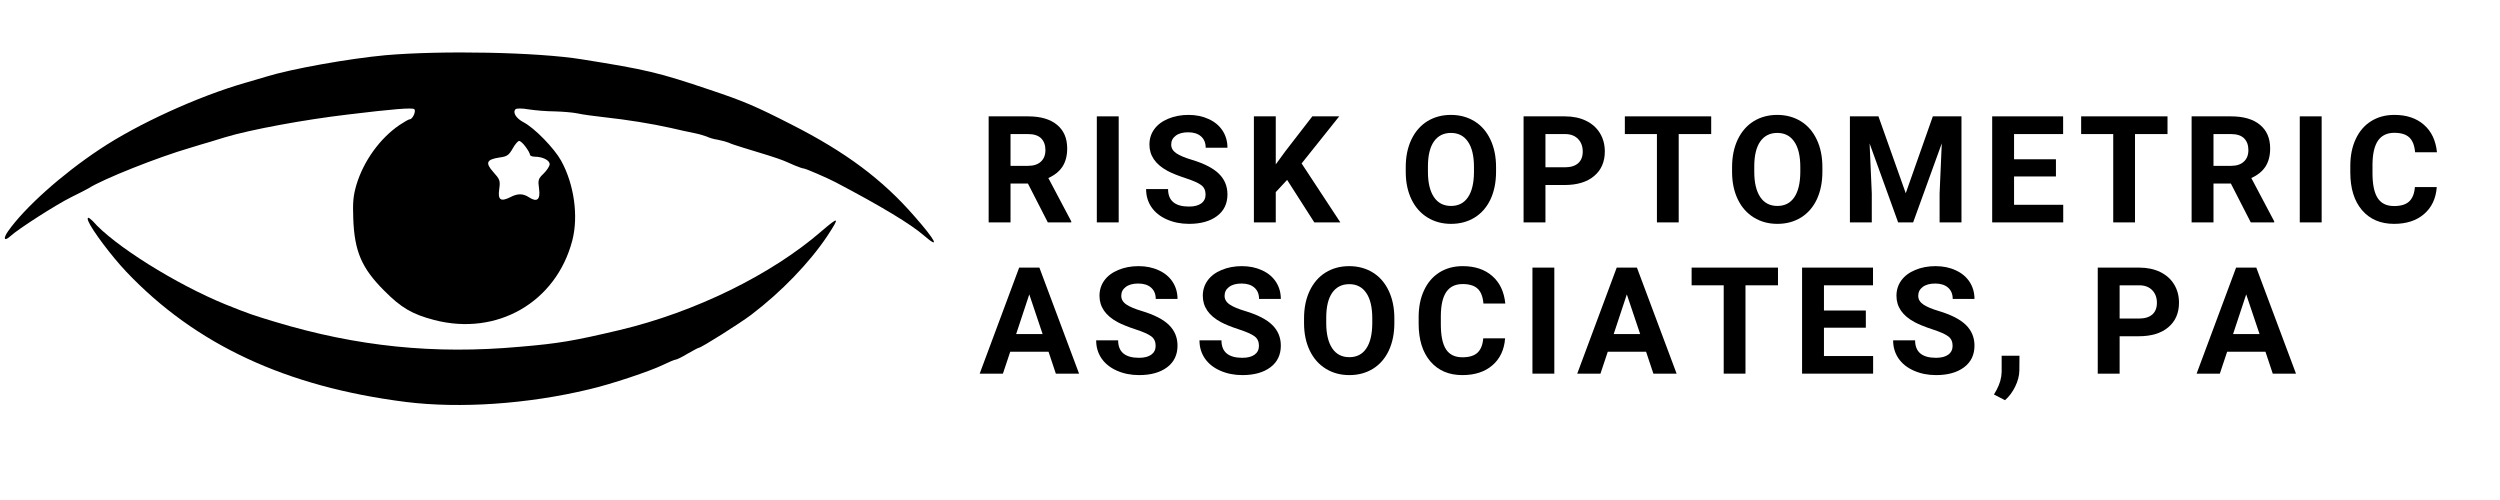 <svg xmlns="http://www.w3.org/2000/svg" xmlns:xlink="http://www.w3.org/1999/xlink" width="500" zoomAndPan="magnify" viewBox="0 0 375 75" height="100" preserveAspectRatio="xMidYMid meet" version="1.0"><defs><g/></defs><g fill="#000000" fill-opacity="1"><g transform="translate(146.876, 33.36)"><g><path d="M 7.312 -5.828 L 4.703 -5.828 L 4.703 0 L 1.422 0 L 1.422 -15.906 L 7.328 -15.906 C 9.211 -15.906 10.66 -15.484 11.672 -14.641 C 12.691 -13.805 13.203 -12.625 13.203 -11.094 C 13.203 -10.008 12.969 -9.102 12.5 -8.375 C 12.031 -7.656 11.32 -7.082 10.375 -6.656 L 13.812 -0.156 L 13.812 0 L 10.297 0 Z M 4.703 -8.484 L 7.344 -8.484 C 8.164 -8.484 8.801 -8.691 9.25 -9.109 C 9.707 -9.523 9.938 -10.102 9.938 -10.844 C 9.938 -11.594 9.723 -12.18 9.297 -12.609 C 8.867 -13.035 8.211 -13.25 7.328 -13.25 L 4.703 -13.25 Z M 4.703 -8.484 "/></g></g></g><g fill="#000000" fill-opacity="1"><g transform="translate(162.898, 33.36)"><g><path d="M 4.906 0 L 1.625 0 L 1.625 -15.906 L 4.906 -15.906 Z M 4.906 0 "/></g></g></g><g fill="#000000" fill-opacity="1"><g transform="translate(171.165, 33.36)"><g><path d="M 9.672 -4.172 C 9.672 -4.797 9.453 -5.27 9.016 -5.594 C 8.578 -5.926 7.789 -6.273 6.656 -6.641 C 5.52 -7.016 4.617 -7.379 3.953 -7.734 C 2.148 -8.711 1.25 -10.023 1.25 -11.672 C 1.25 -12.535 1.488 -13.301 1.969 -13.969 C 2.457 -14.645 3.156 -15.172 4.062 -15.547 C 4.969 -15.93 5.984 -16.125 7.109 -16.125 C 8.242 -16.125 9.254 -15.914 10.141 -15.5 C 11.035 -15.094 11.727 -14.516 12.219 -13.766 C 12.707 -13.016 12.953 -12.16 12.953 -11.203 L 9.688 -11.203 C 9.688 -11.93 9.453 -12.5 8.984 -12.906 C 8.523 -13.312 7.883 -13.516 7.062 -13.516 C 6.258 -13.516 5.633 -13.344 5.188 -13 C 4.738 -12.664 4.516 -12.223 4.516 -11.672 C 4.516 -11.148 4.773 -10.711 5.297 -10.359 C 5.816 -10.016 6.586 -9.691 7.609 -9.391 C 9.473 -8.828 10.828 -8.129 11.672 -7.297 C 12.523 -6.461 12.953 -5.43 12.953 -4.203 C 12.953 -2.816 12.43 -1.734 11.391 -0.953 C 10.348 -0.172 8.945 0.219 7.188 0.219 C 5.969 0.219 4.852 -0.004 3.844 -0.453 C 2.844 -0.898 2.078 -1.516 1.547 -2.297 C 1.016 -3.078 0.75 -3.977 0.75 -5 L 4.047 -5 C 4.047 -3.25 5.094 -2.375 7.188 -2.375 C 7.969 -2.375 8.578 -2.531 9.016 -2.844 C 9.453 -3.164 9.672 -3.609 9.672 -4.172 Z M 9.672 -4.172 "/></g></g></g><g fill="#000000" fill-opacity="1"><g transform="translate(186.662, 33.36)"><g><path d="M 6.406 -6.375 L 4.703 -4.547 L 4.703 0 L 1.422 0 L 1.422 -15.906 L 4.703 -15.906 L 4.703 -8.703 L 6.141 -10.672 L 10.188 -15.906 L 14.219 -15.906 L 8.578 -8.844 L 14.391 0 L 10.484 0 Z M 6.406 -6.375 "/></g></g></g><g fill="#000000" fill-opacity="1"><g transform="translate(202.608, 33.36)"><g/></g></g><g fill="#000000" fill-opacity="1"><g transform="translate(209.924, 33.36)"><g><path d="M 14.484 -7.594 C 14.484 -6.031 14.207 -4.656 13.656 -3.469 C 13.102 -2.289 12.312 -1.379 11.281 -0.734 C 10.25 -0.098 9.066 0.219 7.734 0.219 C 6.41 0.219 5.234 -0.098 4.203 -0.734 C 3.172 -1.367 2.367 -2.273 1.797 -3.453 C 1.234 -4.629 0.945 -5.977 0.938 -7.5 L 0.938 -8.297 C 0.938 -9.859 1.219 -11.234 1.781 -12.422 C 2.352 -13.617 3.148 -14.535 4.172 -15.172 C 5.203 -15.805 6.379 -16.125 7.703 -16.125 C 9.035 -16.125 10.219 -15.805 11.25 -15.172 C 12.281 -14.535 13.078 -13.617 13.641 -12.422 C 14.203 -11.234 14.484 -9.859 14.484 -8.297 Z M 11.172 -8.312 C 11.172 -9.977 10.867 -11.242 10.266 -12.109 C 9.672 -12.984 8.82 -13.422 7.719 -13.422 C 6.613 -13.422 5.758 -12.988 5.156 -12.125 C 4.562 -11.27 4.266 -10.02 4.266 -8.375 L 4.266 -7.594 C 4.266 -5.969 4.562 -4.707 5.156 -3.812 C 5.75 -2.914 6.609 -2.469 7.734 -2.469 C 8.836 -2.469 9.68 -2.898 10.266 -3.766 C 10.859 -4.629 11.16 -5.883 11.172 -7.531 Z M 11.172 -8.312 "/></g></g></g><g fill="#000000" fill-opacity="1"><g transform="translate(227.114, 33.36)"><g><path d="M 4.703 -5.609 L 4.703 0 L 1.422 0 L 1.422 -15.906 L 7.625 -15.906 C 8.82 -15.906 9.875 -15.688 10.781 -15.25 C 11.688 -14.812 12.383 -14.191 12.875 -13.391 C 13.363 -12.586 13.609 -11.672 13.609 -10.641 C 13.609 -9.078 13.07 -7.848 12 -6.953 C 10.938 -6.055 9.461 -5.609 7.578 -5.609 Z M 4.703 -8.266 L 7.625 -8.266 C 8.488 -8.266 9.148 -8.469 9.609 -8.875 C 10.066 -9.281 10.297 -9.863 10.297 -10.625 C 10.297 -11.395 10.066 -12.02 9.609 -12.5 C 9.148 -12.988 8.516 -13.238 7.703 -13.25 L 4.703 -13.25 Z M 4.703 -8.266 "/></g></g></g><g fill="#000000" fill-opacity="1"><g transform="translate(243.289, 33.36)"><g><path d="M 13.391 -13.25 L 8.516 -13.25 L 8.516 0 L 5.25 0 L 5.25 -13.25 L 0.438 -13.25 L 0.438 -15.906 L 13.391 -15.906 Z M 13.391 -13.25 "/></g></g></g><g fill="#000000" fill-opacity="1"><g transform="translate(258.874, 33.36)"><g><path d="M 14.484 -7.594 C 14.484 -6.031 14.207 -4.656 13.656 -3.469 C 13.102 -2.289 12.312 -1.379 11.281 -0.734 C 10.25 -0.098 9.066 0.219 7.734 0.219 C 6.41 0.219 5.234 -0.098 4.203 -0.734 C 3.172 -1.367 2.367 -2.273 1.797 -3.453 C 1.234 -4.629 0.945 -5.977 0.938 -7.5 L 0.938 -8.297 C 0.938 -9.859 1.219 -11.234 1.781 -12.422 C 2.352 -13.617 3.148 -14.535 4.172 -15.172 C 5.203 -15.805 6.379 -16.125 7.703 -16.125 C 9.035 -16.125 10.219 -15.805 11.25 -15.172 C 12.281 -14.535 13.078 -13.617 13.641 -12.422 C 14.203 -11.234 14.484 -9.859 14.484 -8.297 Z M 11.172 -8.312 C 11.172 -9.977 10.867 -11.242 10.266 -12.109 C 9.672 -12.984 8.82 -13.422 7.719 -13.422 C 6.613 -13.422 5.758 -12.988 5.156 -12.125 C 4.562 -11.27 4.266 -10.02 4.266 -8.375 L 4.266 -7.594 C 4.266 -5.969 4.562 -4.707 5.156 -3.812 C 5.75 -2.914 6.609 -2.469 7.734 -2.469 C 8.836 -2.469 9.68 -2.898 10.266 -3.766 C 10.859 -4.629 11.16 -5.883 11.172 -7.531 Z M 11.172 -8.312 "/></g></g></g><g fill="#000000" fill-opacity="1"><g transform="translate(276.065, 33.36)"><g><path d="M 5.703 -15.906 L 9.797 -4.375 L 13.859 -15.906 L 18.156 -15.906 L 18.156 0 L 14.875 0 L 14.875 -4.344 L 15.203 -11.859 L 10.906 0 L 8.656 0 L 4.375 -11.844 L 4.703 -4.344 L 4.703 0 L 1.422 0 L 1.422 -15.906 Z M 5.703 -15.906 "/></g></g></g><g fill="#000000" fill-opacity="1"><g transform="translate(297.406, 33.36)"><g><path d="M 10.984 -6.891 L 4.703 -6.891 L 4.703 -2.641 L 12.078 -2.641 L 12.078 0 L 1.422 0 L 1.422 -15.906 L 12.062 -15.906 L 12.062 -13.25 L 4.703 -13.25 L 4.703 -9.469 L 10.984 -9.469 Z M 10.984 -6.891 "/></g></g></g><g fill="#000000" fill-opacity="1"><g transform="translate(311.735, 33.36)"><g><path d="M 13.391 -13.25 L 8.516 -13.25 L 8.516 0 L 5.25 0 L 5.25 -13.25 L 0.438 -13.25 L 0.438 -15.906 L 13.391 -15.906 Z M 13.391 -13.25 "/></g></g></g><g fill="#000000" fill-opacity="1"><g transform="translate(327.32, 33.36)"><g><path d="M 7.312 -5.828 L 4.703 -5.828 L 4.703 0 L 1.422 0 L 1.422 -15.906 L 7.328 -15.906 C 9.211 -15.906 10.66 -15.484 11.672 -14.641 C 12.691 -13.805 13.203 -12.625 13.203 -11.094 C 13.203 -10.008 12.969 -9.102 12.5 -8.375 C 12.031 -7.656 11.32 -7.082 10.375 -6.656 L 13.812 -0.156 L 13.812 0 L 10.297 0 Z M 4.703 -8.484 L 7.344 -8.484 C 8.164 -8.484 8.801 -8.691 9.25 -9.109 C 9.707 -9.523 9.938 -10.102 9.938 -10.844 C 9.938 -11.594 9.723 -12.18 9.297 -12.609 C 8.867 -13.035 8.211 -13.25 7.328 -13.25 L 4.703 -13.25 Z M 4.703 -8.484 "/></g></g></g><g fill="#000000" fill-opacity="1"><g transform="translate(343.341, 33.36)"><g><path d="M 4.906 0 L 1.625 0 L 1.625 -15.906 L 4.906 -15.906 Z M 4.906 0 "/></g></g></g><g fill="#000000" fill-opacity="1"><g transform="translate(351.608, 33.36)"><g><path d="M 13.906 -5.297 C 13.781 -3.586 13.145 -2.238 12 -1.25 C 10.863 -0.27 9.363 0.219 7.5 0.219 C 5.469 0.219 3.863 -0.469 2.688 -1.844 C 1.52 -3.219 0.938 -5.102 0.938 -7.5 L 0.938 -8.469 C 0.938 -10 1.207 -11.344 1.75 -12.5 C 2.289 -13.664 3.062 -14.562 4.062 -15.188 C 5.062 -15.812 6.223 -16.125 7.547 -16.125 C 9.379 -16.125 10.859 -15.629 11.984 -14.641 C 13.109 -13.66 13.758 -12.285 13.938 -10.516 L 10.656 -10.516 C 10.57 -11.535 10.285 -12.273 9.797 -12.734 C 9.305 -13.203 8.555 -13.438 7.547 -13.438 C 6.453 -13.438 5.633 -13.047 5.094 -12.266 C 4.551 -11.484 4.273 -10.27 4.266 -8.625 L 4.266 -7.422 C 4.266 -5.703 4.523 -4.441 5.047 -3.641 C 5.566 -2.848 6.383 -2.453 7.5 -2.453 C 8.52 -2.453 9.273 -2.68 9.766 -3.141 C 10.266 -3.609 10.551 -4.328 10.625 -5.297 Z M 13.906 -5.297 "/></g></g></g><g fill="#000000" fill-opacity="1"><g transform="translate(367.982, 33.36)"><g/></g></g><g fill="#000000" fill-opacity="1"><g transform="translate(146.876, 56.046)"><g><path d="M 10.406 -3.281 L 4.656 -3.281 L 3.562 0 L 0.078 0 L 6 -15.906 L 9.031 -15.906 L 14.984 0 L 11.5 0 Z M 5.547 -5.938 L 9.516 -5.938 L 7.516 -11.891 Z M 5.547 -5.938 "/></g></g></g><g fill="#000000" fill-opacity="1"><g transform="translate(163.674, 56.046)"><g><path d="M 9.672 -4.172 C 9.672 -4.797 9.453 -5.27 9.016 -5.594 C 8.578 -5.926 7.789 -6.273 6.656 -6.641 C 5.52 -7.016 4.617 -7.379 3.953 -7.734 C 2.148 -8.711 1.25 -10.023 1.25 -11.672 C 1.25 -12.535 1.488 -13.301 1.969 -13.969 C 2.457 -14.645 3.156 -15.172 4.062 -15.547 C 4.969 -15.93 5.984 -16.125 7.109 -16.125 C 8.242 -16.125 9.254 -15.914 10.141 -15.5 C 11.035 -15.094 11.727 -14.516 12.219 -13.766 C 12.707 -13.016 12.953 -12.16 12.953 -11.203 L 9.688 -11.203 C 9.688 -11.93 9.453 -12.5 8.984 -12.906 C 8.523 -13.312 7.883 -13.516 7.062 -13.516 C 6.258 -13.516 5.633 -13.344 5.188 -13 C 4.738 -12.664 4.516 -12.223 4.516 -11.672 C 4.516 -11.148 4.773 -10.711 5.297 -10.359 C 5.816 -10.016 6.586 -9.691 7.609 -9.391 C 9.473 -8.828 10.828 -8.129 11.672 -7.297 C 12.523 -6.461 12.953 -5.43 12.953 -4.203 C 12.953 -2.816 12.43 -1.734 11.391 -0.953 C 10.348 -0.172 8.945 0.219 7.188 0.219 C 5.969 0.219 4.852 -0.004 3.844 -0.453 C 2.844 -0.898 2.078 -1.516 1.547 -2.297 C 1.016 -3.078 0.75 -3.977 0.75 -5 L 4.047 -5 C 4.047 -3.25 5.094 -2.375 7.188 -2.375 C 7.969 -2.375 8.578 -2.531 9.016 -2.844 C 9.453 -3.164 9.672 -3.609 9.672 -4.172 Z M 9.672 -4.172 "/></g></g></g><g fill="#000000" fill-opacity="1"><g transform="translate(179.171, 56.046)"><g><path d="M 9.672 -4.172 C 9.672 -4.797 9.453 -5.27 9.016 -5.594 C 8.578 -5.926 7.789 -6.273 6.656 -6.641 C 5.52 -7.016 4.617 -7.379 3.953 -7.734 C 2.148 -8.711 1.25 -10.023 1.25 -11.672 C 1.25 -12.535 1.488 -13.301 1.969 -13.969 C 2.457 -14.645 3.156 -15.172 4.062 -15.547 C 4.969 -15.93 5.984 -16.125 7.109 -16.125 C 8.242 -16.125 9.254 -15.914 10.141 -15.5 C 11.035 -15.094 11.727 -14.516 12.219 -13.766 C 12.707 -13.016 12.953 -12.16 12.953 -11.203 L 9.688 -11.203 C 9.688 -11.93 9.453 -12.5 8.984 -12.906 C 8.523 -13.312 7.883 -13.516 7.062 -13.516 C 6.258 -13.516 5.633 -13.344 5.188 -13 C 4.738 -12.664 4.516 -12.223 4.516 -11.672 C 4.516 -11.148 4.773 -10.711 5.297 -10.359 C 5.816 -10.016 6.586 -9.691 7.609 -9.391 C 9.473 -8.828 10.828 -8.129 11.672 -7.297 C 12.523 -6.461 12.953 -5.43 12.953 -4.203 C 12.953 -2.816 12.43 -1.734 11.391 -0.953 C 10.348 -0.172 8.945 0.219 7.188 0.219 C 5.969 0.219 4.852 -0.004 3.844 -0.453 C 2.844 -0.898 2.078 -1.516 1.547 -2.297 C 1.016 -3.078 0.75 -3.977 0.75 -5 L 4.047 -5 C 4.047 -3.25 5.094 -2.375 7.188 -2.375 C 7.969 -2.375 8.578 -2.531 9.016 -2.844 C 9.453 -3.164 9.672 -3.609 9.672 -4.172 Z M 9.672 -4.172 "/></g></g></g><g fill="#000000" fill-opacity="1"><g transform="translate(194.669, 56.046)"><g><path d="M 14.484 -7.594 C 14.484 -6.031 14.207 -4.656 13.656 -3.469 C 13.102 -2.289 12.312 -1.379 11.281 -0.734 C 10.25 -0.098 9.066 0.219 7.734 0.219 C 6.41 0.219 5.234 -0.098 4.203 -0.734 C 3.172 -1.367 2.367 -2.273 1.797 -3.453 C 1.234 -4.629 0.945 -5.977 0.938 -7.5 L 0.938 -8.297 C 0.938 -9.859 1.219 -11.234 1.781 -12.422 C 2.352 -13.617 3.148 -14.535 4.172 -15.172 C 5.203 -15.805 6.379 -16.125 7.703 -16.125 C 9.035 -16.125 10.219 -15.805 11.25 -15.172 C 12.281 -14.535 13.078 -13.617 13.641 -12.422 C 14.203 -11.234 14.484 -9.859 14.484 -8.297 Z M 11.172 -8.312 C 11.172 -9.977 10.867 -11.242 10.266 -12.109 C 9.672 -12.984 8.82 -13.422 7.719 -13.422 C 6.613 -13.422 5.758 -12.988 5.156 -12.125 C 4.562 -11.27 4.266 -10.02 4.266 -8.375 L 4.266 -7.594 C 4.266 -5.969 4.562 -4.707 5.156 -3.812 C 5.75 -2.914 6.609 -2.469 7.734 -2.469 C 8.836 -2.469 9.68 -2.898 10.266 -3.766 C 10.859 -4.629 11.16 -5.883 11.172 -7.531 Z M 11.172 -8.312 "/></g></g></g><g fill="#000000" fill-opacity="1"><g transform="translate(211.859, 56.046)"><g><path d="M 13.906 -5.297 C 13.781 -3.586 13.145 -2.238 12 -1.25 C 10.863 -0.27 9.363 0.219 7.5 0.219 C 5.469 0.219 3.863 -0.469 2.688 -1.844 C 1.52 -3.219 0.938 -5.102 0.938 -7.5 L 0.938 -8.469 C 0.938 -10 1.207 -11.344 1.75 -12.5 C 2.289 -13.664 3.062 -14.562 4.062 -15.188 C 5.062 -15.812 6.223 -16.125 7.547 -16.125 C 9.379 -16.125 10.859 -15.629 11.984 -14.641 C 13.109 -13.66 13.758 -12.285 13.938 -10.516 L 10.656 -10.516 C 10.57 -11.535 10.285 -12.273 9.797 -12.734 C 9.305 -13.203 8.555 -13.438 7.547 -13.438 C 6.453 -13.438 5.633 -13.047 5.094 -12.266 C 4.551 -11.484 4.273 -10.27 4.266 -8.625 L 4.266 -7.422 C 4.266 -5.703 4.523 -4.441 5.047 -3.641 C 5.566 -2.848 6.383 -2.453 7.5 -2.453 C 8.52 -2.453 9.273 -2.68 9.766 -3.141 C 10.266 -3.609 10.551 -4.328 10.625 -5.297 Z M 13.906 -5.297 "/></g></g></g><g fill="#000000" fill-opacity="1"><g transform="translate(228.242, 56.046)"><g><path d="M 4.906 0 L 1.625 0 L 1.625 -15.906 L 4.906 -15.906 Z M 4.906 0 "/></g></g></g><g fill="#000000" fill-opacity="1"><g transform="translate(236.508, 56.046)"><g><path d="M 10.406 -3.281 L 4.656 -3.281 L 3.562 0 L 0.078 0 L 6 -15.906 L 9.031 -15.906 L 14.984 0 L 11.5 0 Z M 5.547 -5.938 L 9.516 -5.938 L 7.516 -11.891 Z M 5.547 -5.938 "/></g></g></g><g fill="#000000" fill-opacity="1"><g transform="translate(253.306, 56.046)"><g><path d="M 13.391 -13.25 L 8.516 -13.25 L 8.516 0 L 5.25 0 L 5.25 -13.25 L 0.438 -13.25 L 0.438 -15.906 L 13.391 -15.906 Z M 13.391 -13.25 "/></g></g></g><g fill="#000000" fill-opacity="1"><g transform="translate(268.89, 56.046)"><g><path d="M 10.984 -6.891 L 4.703 -6.891 L 4.703 -2.641 L 12.078 -2.641 L 12.078 0 L 1.422 0 L 1.422 -15.906 L 12.062 -15.906 L 12.062 -13.25 L 4.703 -13.25 L 4.703 -9.469 L 10.984 -9.469 Z M 10.984 -6.891 "/></g></g></g><g fill="#000000" fill-opacity="1"><g transform="translate(283.219, 56.046)"><g><path d="M 9.672 -4.172 C 9.672 -4.797 9.453 -5.27 9.016 -5.594 C 8.578 -5.926 7.789 -6.273 6.656 -6.641 C 5.52 -7.016 4.617 -7.379 3.953 -7.734 C 2.148 -8.711 1.25 -10.023 1.25 -11.672 C 1.25 -12.535 1.488 -13.301 1.969 -13.969 C 2.457 -14.645 3.156 -15.172 4.062 -15.547 C 4.969 -15.93 5.984 -16.125 7.109 -16.125 C 8.242 -16.125 9.254 -15.914 10.141 -15.5 C 11.035 -15.094 11.727 -14.516 12.219 -13.766 C 12.707 -13.016 12.953 -12.16 12.953 -11.203 L 9.688 -11.203 C 9.688 -11.93 9.453 -12.5 8.984 -12.906 C 8.523 -13.312 7.883 -13.516 7.062 -13.516 C 6.258 -13.516 5.633 -13.344 5.188 -13 C 4.738 -12.664 4.516 -12.223 4.516 -11.672 C 4.516 -11.148 4.773 -10.711 5.297 -10.359 C 5.816 -10.016 6.586 -9.691 7.609 -9.391 C 9.473 -8.828 10.828 -8.129 11.672 -7.297 C 12.523 -6.461 12.953 -5.43 12.953 -4.203 C 12.953 -2.816 12.43 -1.734 11.391 -0.953 C 10.348 -0.172 8.945 0.219 7.188 0.219 C 5.969 0.219 4.852 -0.004 3.844 -0.453 C 2.844 -0.898 2.078 -1.516 1.547 -2.297 C 1.016 -3.078 0.75 -3.977 0.75 -5 L 4.047 -5 C 4.047 -3.25 5.094 -2.375 7.188 -2.375 C 7.969 -2.375 8.578 -2.531 9.016 -2.844 C 9.453 -3.164 9.672 -3.609 9.672 -4.172 Z M 9.672 -4.172 "/></g></g></g><g fill="#000000" fill-opacity="1"><g transform="translate(298.717, 56.046)"><g><path d="M 2.031 3.984 L 0.375 3.125 L 0.781 2.422 C 1.258 1.523 1.508 0.641 1.531 -0.234 L 1.531 -2.688 L 4.203 -2.688 L 4.188 -0.5 C 4.176 0.301 3.969 1.113 3.562 1.938 C 3.164 2.758 2.656 3.441 2.031 3.984 Z M 2.031 3.984 "/></g></g></g><g fill="#000000" fill-opacity="1"><g transform="translate(305.924, 56.046)"><g/></g></g><g fill="#000000" fill-opacity="1"><g transform="translate(313.24, 56.046)"><g><path d="M 4.703 -5.609 L 4.703 0 L 1.422 0 L 1.422 -15.906 L 7.625 -15.906 C 8.82 -15.906 9.875 -15.688 10.781 -15.25 C 11.688 -14.812 12.383 -14.191 12.875 -13.391 C 13.363 -12.586 13.609 -11.672 13.609 -10.641 C 13.609 -9.078 13.07 -7.848 12 -6.953 C 10.938 -6.055 9.461 -5.609 7.578 -5.609 Z M 4.703 -8.266 L 7.625 -8.266 C 8.488 -8.266 9.148 -8.469 9.609 -8.875 C 10.066 -9.281 10.297 -9.863 10.297 -10.625 C 10.297 -11.395 10.066 -12.02 9.609 -12.5 C 9.148 -12.988 8.516 -13.238 7.703 -13.25 L 4.703 -13.25 Z M 4.703 -8.266 "/></g></g></g><g fill="#000000" fill-opacity="1"><g transform="translate(329.414, 56.046)"><g><path d="M 10.406 -3.281 L 4.656 -3.281 L 3.562 0 L 0.078 0 L 6 -15.906 L 9.031 -15.906 L 14.984 0 L 11.5 0 Z M 5.547 -5.938 L 9.516 -5.938 L 7.516 -11.891 Z M 5.547 -5.938 "/></g></g></g><path fill="#000000" d="M 57.777 8.285 C 52.34 8.789 43.711 10.324 39.898 11.508 C 39.16 11.742 37.77 12.129 36.793 12.422 C 29.762 14.434 20.633 18.598 14.93 22.41 C 9.227 26.195 3.699 31.156 1.215 34.676 C 0.418 35.828 0.625 36.27 1.57 35.414 C 2.723 34.348 8.34 30.746 10.645 29.594 C 11.855 29 13.066 28.379 13.301 28.234 C 15.402 26.875 23.734 23.562 28.52 22.176 C 29.496 21.879 30.824 21.465 31.477 21.289 C 32.125 21.082 33.129 20.785 33.691 20.609 C 37.473 19.457 45.629 17.949 52.16 17.18 C 58.988 16.352 61.883 16.117 62.148 16.383 C 62.445 16.68 61.883 17.891 61.469 17.891 C 61.32 17.891 60.641 18.273 59.934 18.746 C 56.977 20.758 54.523 24.184 53.461 27.73 C 52.988 29.355 52.898 30.332 52.988 32.754 C 53.164 37.719 54.258 40.23 57.629 43.598 C 60.168 46.168 61.852 47.145 65.133 48 C 74.559 50.453 83.426 45.344 85.848 36.062 C 86.793 32.398 86.113 27.613 84.164 24.094 C 83.129 22.234 80.176 19.191 78.52 18.332 C 77.398 17.742 76.863 16.855 77.336 16.383 C 77.484 16.234 78.344 16.234 79.348 16.414 C 80.32 16.559 82.066 16.707 83.188 16.707 C 84.34 16.738 85.848 16.855 86.586 17.004 C 87.324 17.18 89.188 17.418 90.723 17.594 C 94.004 17.949 97.699 18.539 100.621 19.191 C 101.773 19.457 103.312 19.812 104.109 19.957 C 104.879 20.105 105.734 20.371 106.031 20.492 C 106.297 20.637 107.035 20.875 107.684 20.965 C 108.305 21.082 109.043 21.289 109.312 21.406 C 109.578 21.555 110.582 21.879 111.555 22.176 C 114.039 22.914 116.758 23.77 117.465 24.066 C 117.793 24.184 118.559 24.539 119.18 24.805 C 119.801 25.07 120.422 25.277 120.57 25.277 C 120.836 25.277 124.113 26.695 125.297 27.316 C 132.211 30.949 136.613 33.609 138.625 35.355 C 141.047 37.453 140.398 36.121 137.207 32.488 C 132.359 26.902 126.832 22.797 118.738 18.688 C 113.301 15.91 111.555 15.172 106.531 13.488 C 98.73 10.855 96.957 10.445 87.324 8.906 C 80.617 7.812 66.195 7.547 57.777 8.285 Z M 78.844 22.027 C 79.199 22.5 79.496 23.031 79.496 23.211 C 79.496 23.355 79.82 23.504 80.203 23.504 C 81.387 23.504 82.449 24.035 82.449 24.629 C 82.449 24.922 82.035 25.543 81.562 26.016 C 80.734 26.812 80.676 26.992 80.855 28.293 C 81.09 29.945 80.559 30.391 79.348 29.594 C 78.43 29 77.633 29 76.512 29.594 C 75.09 30.301 74.648 29.977 74.887 28.352 C 75.062 27.078 74.973 26.902 74 25.809 C 72.758 24.422 72.965 23.918 74.945 23.621 C 76.066 23.477 76.332 23.27 76.895 22.293 C 77.25 21.645 77.691 21.141 77.871 21.141 C 78.047 21.141 78.488 21.523 78.844 22.027 Z M 78.844 22.027 " fill-opacity="1" fill-rule="nonzero"/><path fill="#000000" d="M 13.242 33.168 C 13.777 34.496 16.762 38.457 18.945 40.762 C 29.32 51.695 42.91 58.02 60.879 60.293 C 68.977 61.301 79.141 60.621 88.359 58.402 C 91.668 57.637 97.578 55.656 99.5 54.711 C 100.355 54.297 101.184 53.941 101.363 53.941 C 101.508 53.941 102.309 53.559 103.133 53.055 C 103.961 52.582 104.73 52.168 104.82 52.168 C 105.172 52.168 110.996 48.504 112.738 47.176 C 117.199 43.777 121.398 39.434 124.086 35.414 C 126.008 32.488 125.887 32.398 123.199 34.703 C 115.695 41.203 104.258 46.82 92.941 49.508 C 86.055 51.133 83.867 51.52 77.93 52.02 C 65.133 53.172 53.551 51.992 41.227 48.266 C 38.008 47.293 37.355 47.086 33.84 45.668 C 26.422 42.652 17.027 36.773 13.922 33.168 C 13.656 32.902 13.363 32.664 13.242 32.664 C 13.125 32.664 13.125 32.902 13.242 33.168 Z M 13.242 33.168 " fill-opacity="1" fill-rule="nonzero"/></svg>